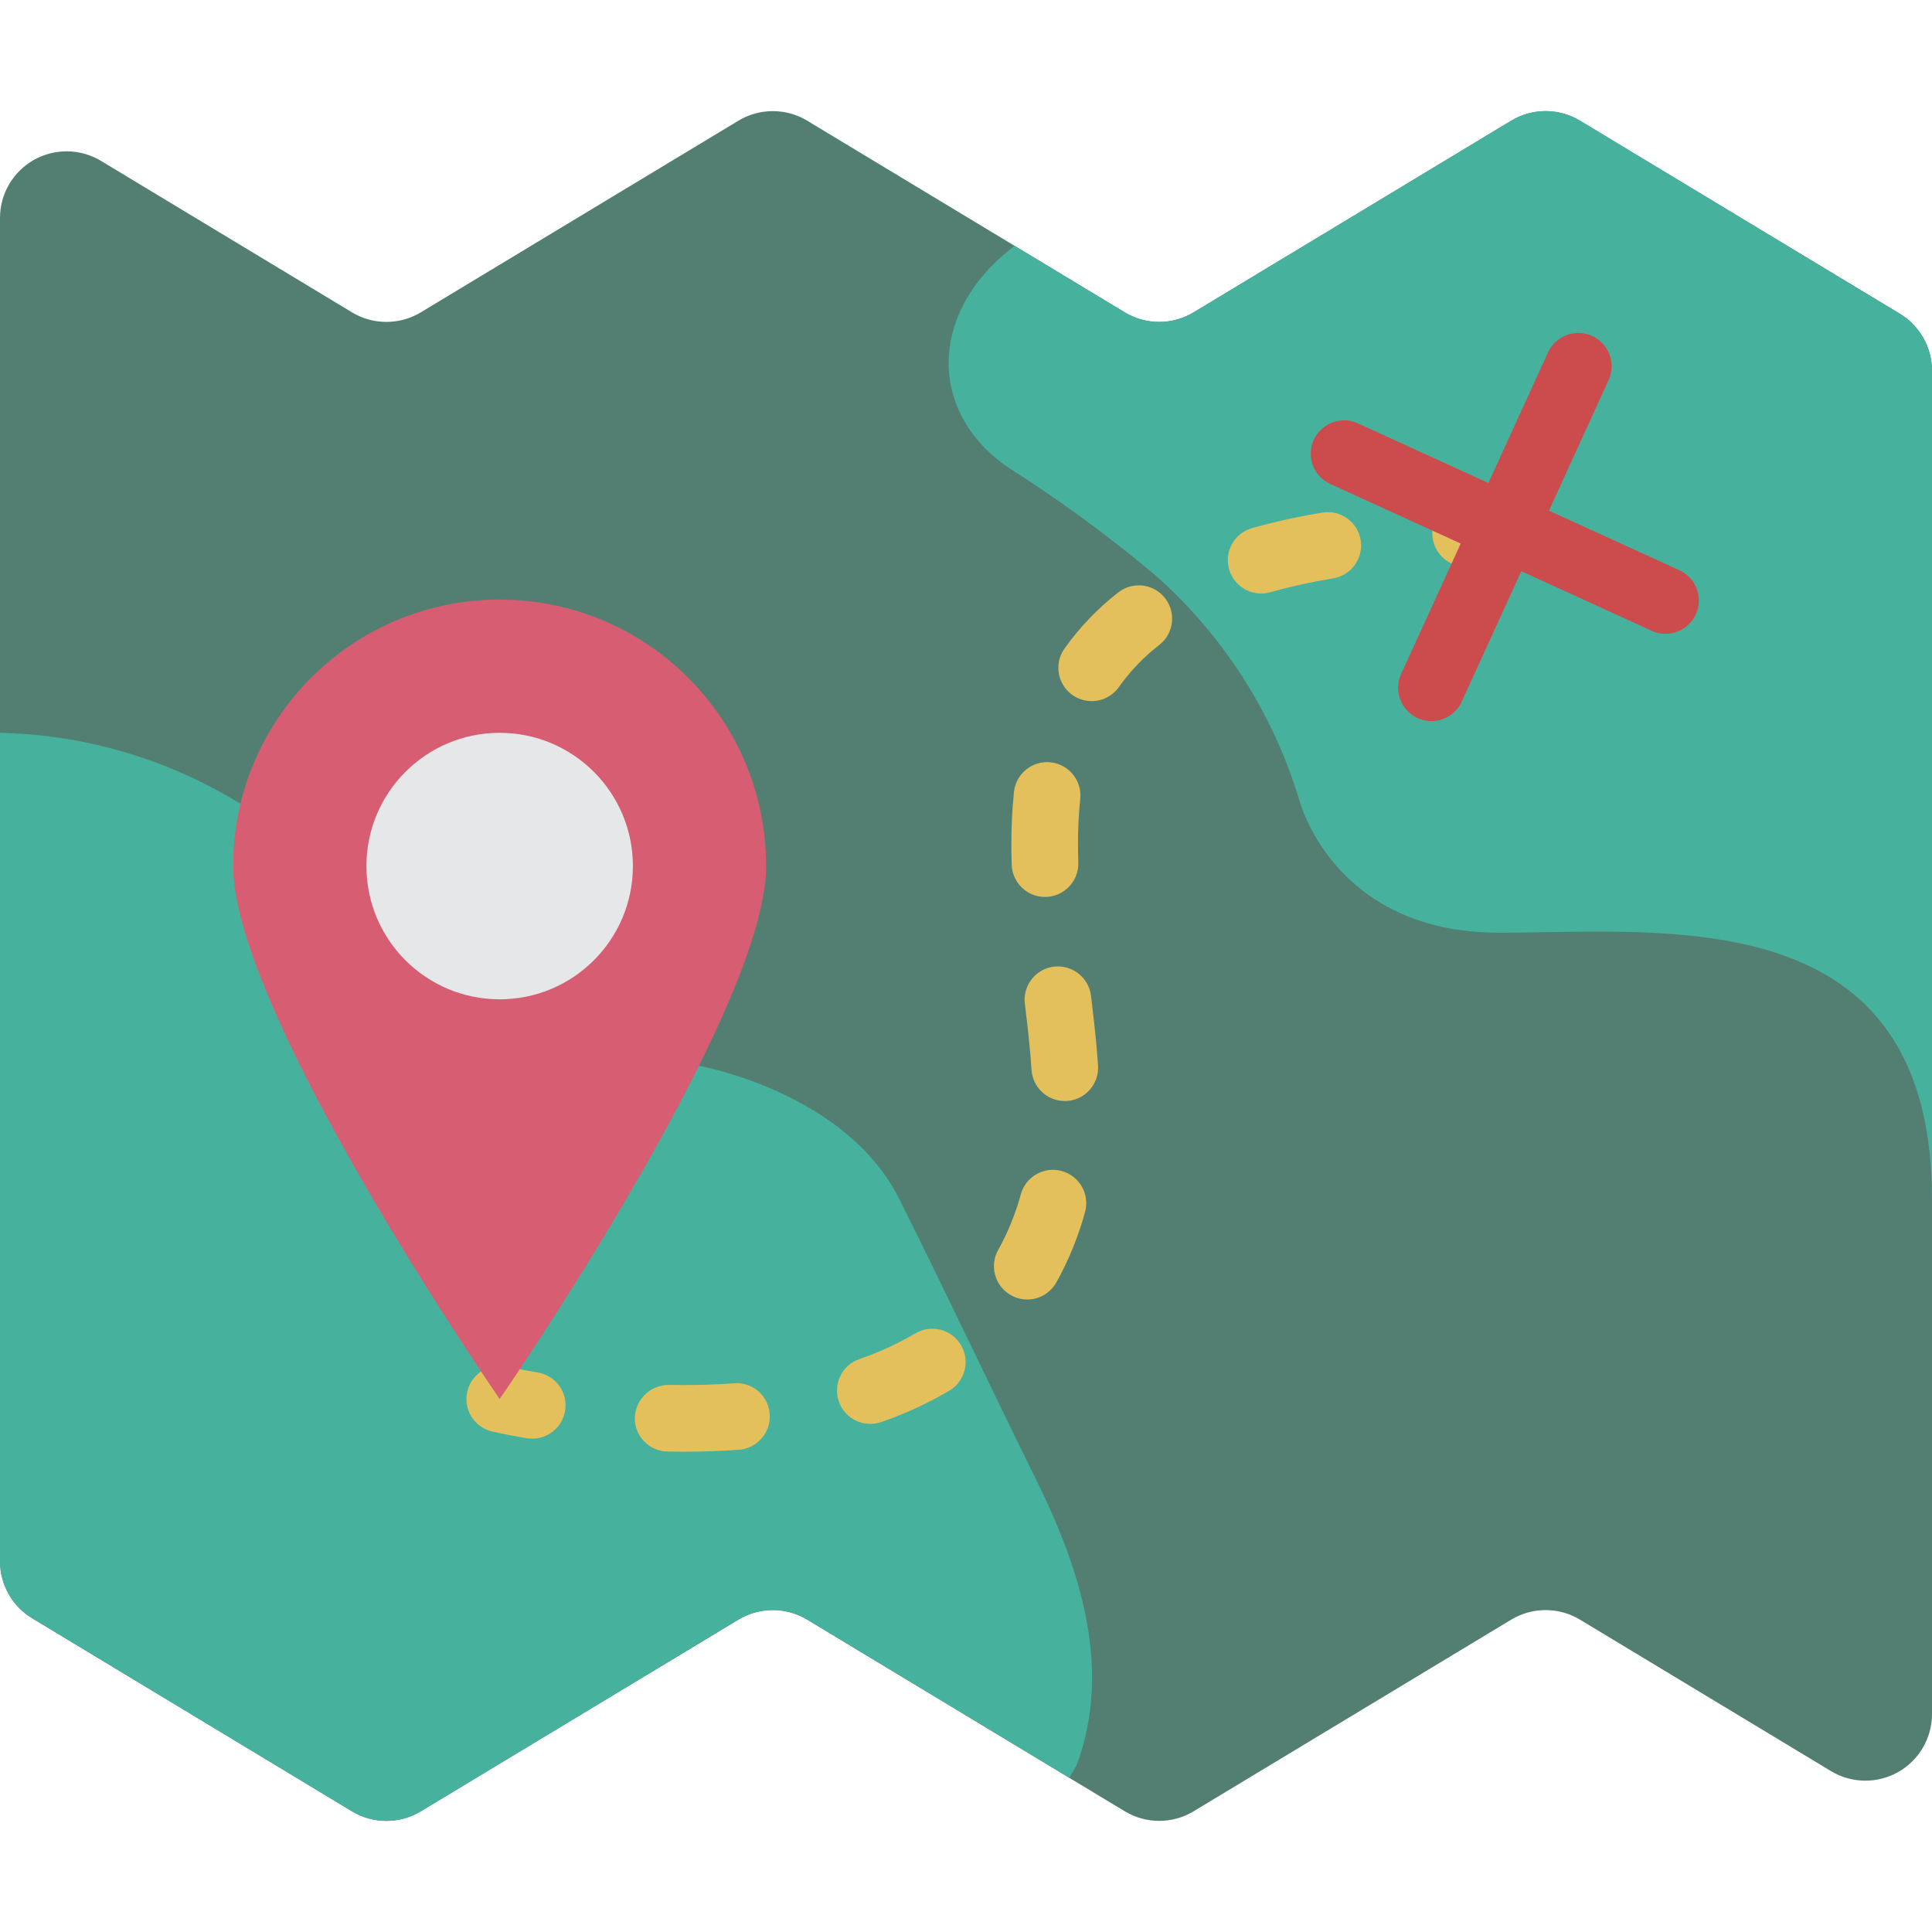 <?xml version="1.0" encoding="iso-8859-1"?>
<!-- Generator: Adobe Illustrator 19.0.0, SVG Export Plug-In . SVG Version: 6.00 Build 0)  -->
<svg version="1.1" id="Capa_1" xmlns="http://www.w3.org/2000/svg" xmlns:xlink="http://www.w3.org/1999/xlink" x="0px" y="0px"
	 viewBox="0 0 512 512" style="enable-background:new 0 0 512 512;" xml:space="preserve">
<g>
	<path style="fill:#527F72;" d="M512,98.242v356c0,6.369-3.43,12.244-8.976,15.375s-12.348,3.032-17.801-0.258l-66.501-40.13
		c-5.61-3.385-12.634-3.385-18.244,0l-84.157,50.784c-5.61,3.385-12.634,3.385-18.244,0l-84.156-50.784
		c-5.61-3.385-12.634-3.385-18.244,0l-84.157,50.784c-5.61,3.385-12.634,3.385-18.244,0L8.533,428.873
		C3.237,425.678,0,419.943,0,413.758v-356c0-6.369,3.43-12.244,8.976-15.375c5.546-3.131,12.348-3.032,17.801,0.258l66.501,40.13
		c5.61,3.385,12.634,3.385,18.244,0l84.157-50.784c5.61-3.385,12.634-3.385,18.244,0l84.156,50.784
		c5.61,3.385,12.634,3.385,18.244,0l84.157-50.784c5.61-3.385,12.634-3.385,18.244,0l84.745,51.139
		C508.763,86.322,512,92.057,512,98.242z"/>
	<g>
		<path style="fill:#46B29D;" d="M285.308,467.862l-1.942,3.266l-69.473-41.931c-5.597-3.355-12.587-3.355-18.185,0l-84.215,50.847
			c-5.597,3.355-12.587,3.355-18.185,0l-84.745-51.2c-5.304-3.182-8.554-8.91-8.563-15.095V194.207
			c21.774,0.467,43.059,6.548,61.793,17.655l123.586,70.621c0,0,38.753,6.886,52.966,35.31
			c12.27,24.541,23.923,49.346,36.105,74.063C286.102,415.338,294.93,441.997,285.308,467.862z"/>
		<path style="fill:#46B29D;" d="M512,98.251v219.542c0-79.448-70.621-70.621-114.759-70.621s-52.966-35.31-52.966-35.31
			c-6.917-22.814-19.99-43.278-37.782-59.145c-12.456-10.501-25.61-20.145-39.371-28.866c-21.363-14.742-21.098-41.401,1.766-58.703
			l29.219,17.655c5.598,3.355,12.587,3.355,18.185,0l84.215-50.847c5.598-3.355,12.587-3.355,18.185,0l84.745,51.2
			C508.741,86.338,511.991,92.066,512,98.251z"/>
	</g>
	<g>
		<path style="fill:#E4C05C;" d="M142.521,363.724c-4.983-0.845-7.953-1.526-8.095-1.56c-4.739-1.095-9.47,1.85-10.582,6.585
			c-1.111,4.735,1.816,9.477,6.548,10.605c0,0,3.392,0.802,9.181,1.785c0.491,0.078,0.986,0.119,1.483,0.121
			c4.587-0.006,8.406-3.523,8.788-8.094C150.226,368.593,147.044,364.491,142.521,363.724z"/>
		<path style="fill:#E4C05C;" d="M194.53,366.595c-4.547,0.328-9.035,0.465-13.375,0.465l-3.935-0.043
			c-4.833,0.009-8.8,3.826-8.995,8.655c-0.093,4.876,3.784,8.905,8.66,9l4.271,0.043c4.754,0,9.664-0.155,14.651-0.517
			c2.335-0.168,4.508-1.257,6.04-3.028c1.532-1.77,2.298-4.077,2.128-6.412c-0.142-2.346-1.224-4.535-3.002-6.072
			C199.195,367.15,196.872,366.396,194.53,366.595z"/>
		<path style="fill:#E4C05C;" d="M242.569,353.362c-4.708,2.76-9.68,5.044-14.841,6.819c-4.604,1.609-7.032,6.646-5.422,11.25
			c1.609,4.604,6.646,7.032,11.25,5.422c6.264-2.164,12.298-4.945,18.013-8.302c4.194-2.485,5.58-7.9,3.095-12.095
			C252.179,352.262,246.764,350.877,242.569,353.362z"/>
		<path style="fill:#E4C05C;" d="M276.931,237.698h0.272c4.872-0.153,8.701-4.222,8.556-9.095c-0.047-1.612-0.078-3.215-0.078-4.819
			c-0.016-4.031,0.182-8.059,0.595-12.069c0.5-4.841-3.012-9.174-7.852-9.688c-4.84-0.513-9.182,2.987-9.709,7.825
			c-0.476,4.628-0.707,9.278-0.69,13.931c0,1.776,0.03,3.569,0.086,5.353C268.257,233.905,272.162,237.695,276.931,237.698z"/>
		<path style="fill:#E4C05C;" d="M350.435,135.845c-6.28,1.022-12.498,2.395-18.625,4.112c-4.24,1.199-6.945,5.341-6.34,9.705
			c0.605,4.364,4.336,7.614,8.742,7.614c0.815,0.002,1.626-0.111,2.41-0.336c5.496-1.531,11.072-2.76,16.703-3.681
			c4.809-0.797,8.06-5.342,7.263-10.151C359.789,138.299,355.245,135.047,350.435,135.845L350.435,135.845z"/>
		<path style="fill:#E4C05C;" d="M281.388,310.336c-4.698-1.297-9.558,1.458-10.858,6.155c-1.393,5.135-3.405,10.082-5.991,14.733
			c-1.149,2.04-1.439,4.452-0.808,6.706c0.631,2.254,2.133,4.165,4.174,5.311c1.316,0.748,2.805,1.14,4.319,1.138
			c3.192,0.003,6.138-1.718,7.703-4.5c3.287-5.896,5.846-12.169,7.621-18.681c0.624-2.257,0.326-4.67-0.829-6.707
			S283.646,310.959,281.388,310.336z"/>
		<path style="fill:#E4C05C;" d="M296.336,157.017c-5.448,4.235-10.246,9.245-14.241,14.871c-1.817,2.578-2.121,5.929-0.797,8.792
			c1.324,2.863,4.074,4.801,7.216,5.086s6.195-1.128,8.012-3.706c3.002-4.218,6.607-7.974,10.698-11.147
			c2.491-1.942,3.754-5.067,3.312-8.194c-0.441-3.127-2.52-5.78-5.451-6.957C302.154,154.585,298.818,155.064,296.336,157.017
			L296.336,157.017z"/>
		<path style="fill:#E4C05C;" d="M279.302,256.164c-4.84,0.588-8.288,4.987-7.703,9.828c0.737,6.103,1.409,11.991,1.772,17.543
			c0.305,4.638,4.154,8.246,8.802,8.25c0.194,0,0.392-0.009,0.586-0.018c4.865-0.32,8.551-4.522,8.233-9.388
			c-0.388-5.862-1.086-12.078-1.866-18.509C288.516,259.043,284.135,255.606,279.302,256.164z"/>
		<path style="fill:#E4C05C;" d="M397.241,132.414c-3.091,0-6.105,0.034-9.043,0.103c-4.831,0.118-8.669,4.098-8.612,8.93
			c0.057,4.832,3.987,8.72,8.819,8.725h0.216c2.802-0.069,5.675-0.103,8.621-0.103c4.875,0,8.828-3.952,8.828-8.828
			S402.117,132.414,397.241,132.414z"/>
	</g>
	<path style="fill:#D75E72;" d="M203.034,229.517c0,39.003-70.621,141.241-70.621,141.241S61.793,268.52,61.793,229.517
		s31.618-70.621,70.621-70.621S203.034,190.515,203.034,229.517z"/>
	<circle style="fill:#E6E7E8;" cx="132.414" cy="229.517" r="35.31"/>
	<path style="fill:#CC4B4C;" d="M445.043,151.112l-34.553-15.785l15.786-34.56c1.328-2.87,1.018-6.232-0.812-8.812
		c-1.831-2.579-4.902-3.981-8.05-3.674c-3.148,0.307-5.891,2.275-7.189,5.159l-15.787,34.554l-34.558-15.787
		c-2.869-1.32-6.225-1.007-8.799,0.822c-2.575,1.829-3.976,4.894-3.674,8.038c0.302,3.144,2.261,5.886,5.137,7.192l34.56,15.787
		l-15.788,34.558c-1.309,2.869-0.988,6.218,0.842,8.786c1.83,2.568,4.891,3.965,8.03,3.664c3.139-0.301,5.879-2.254,7.188-5.122
		l15.783-34.553l34.558,15.785c2.867,1.309,6.215,0.989,8.783-0.84c2.567-1.829,3.964-4.888,3.664-8.026
		C449.862,155.16,447.911,152.421,445.043,151.112L445.043,151.112z"/>
</g>
<g>
</g>
<g>
</g>
<g>
</g>
<g>
</g>
<g>
</g>
<g>
</g>
<g>
</g>
<g>
</g>
<g>
</g>
<g>
</g>
<g>
</g>
<g>
</g>
<g>
</g>
<g>
</g>
<g>
</g>
</svg>
